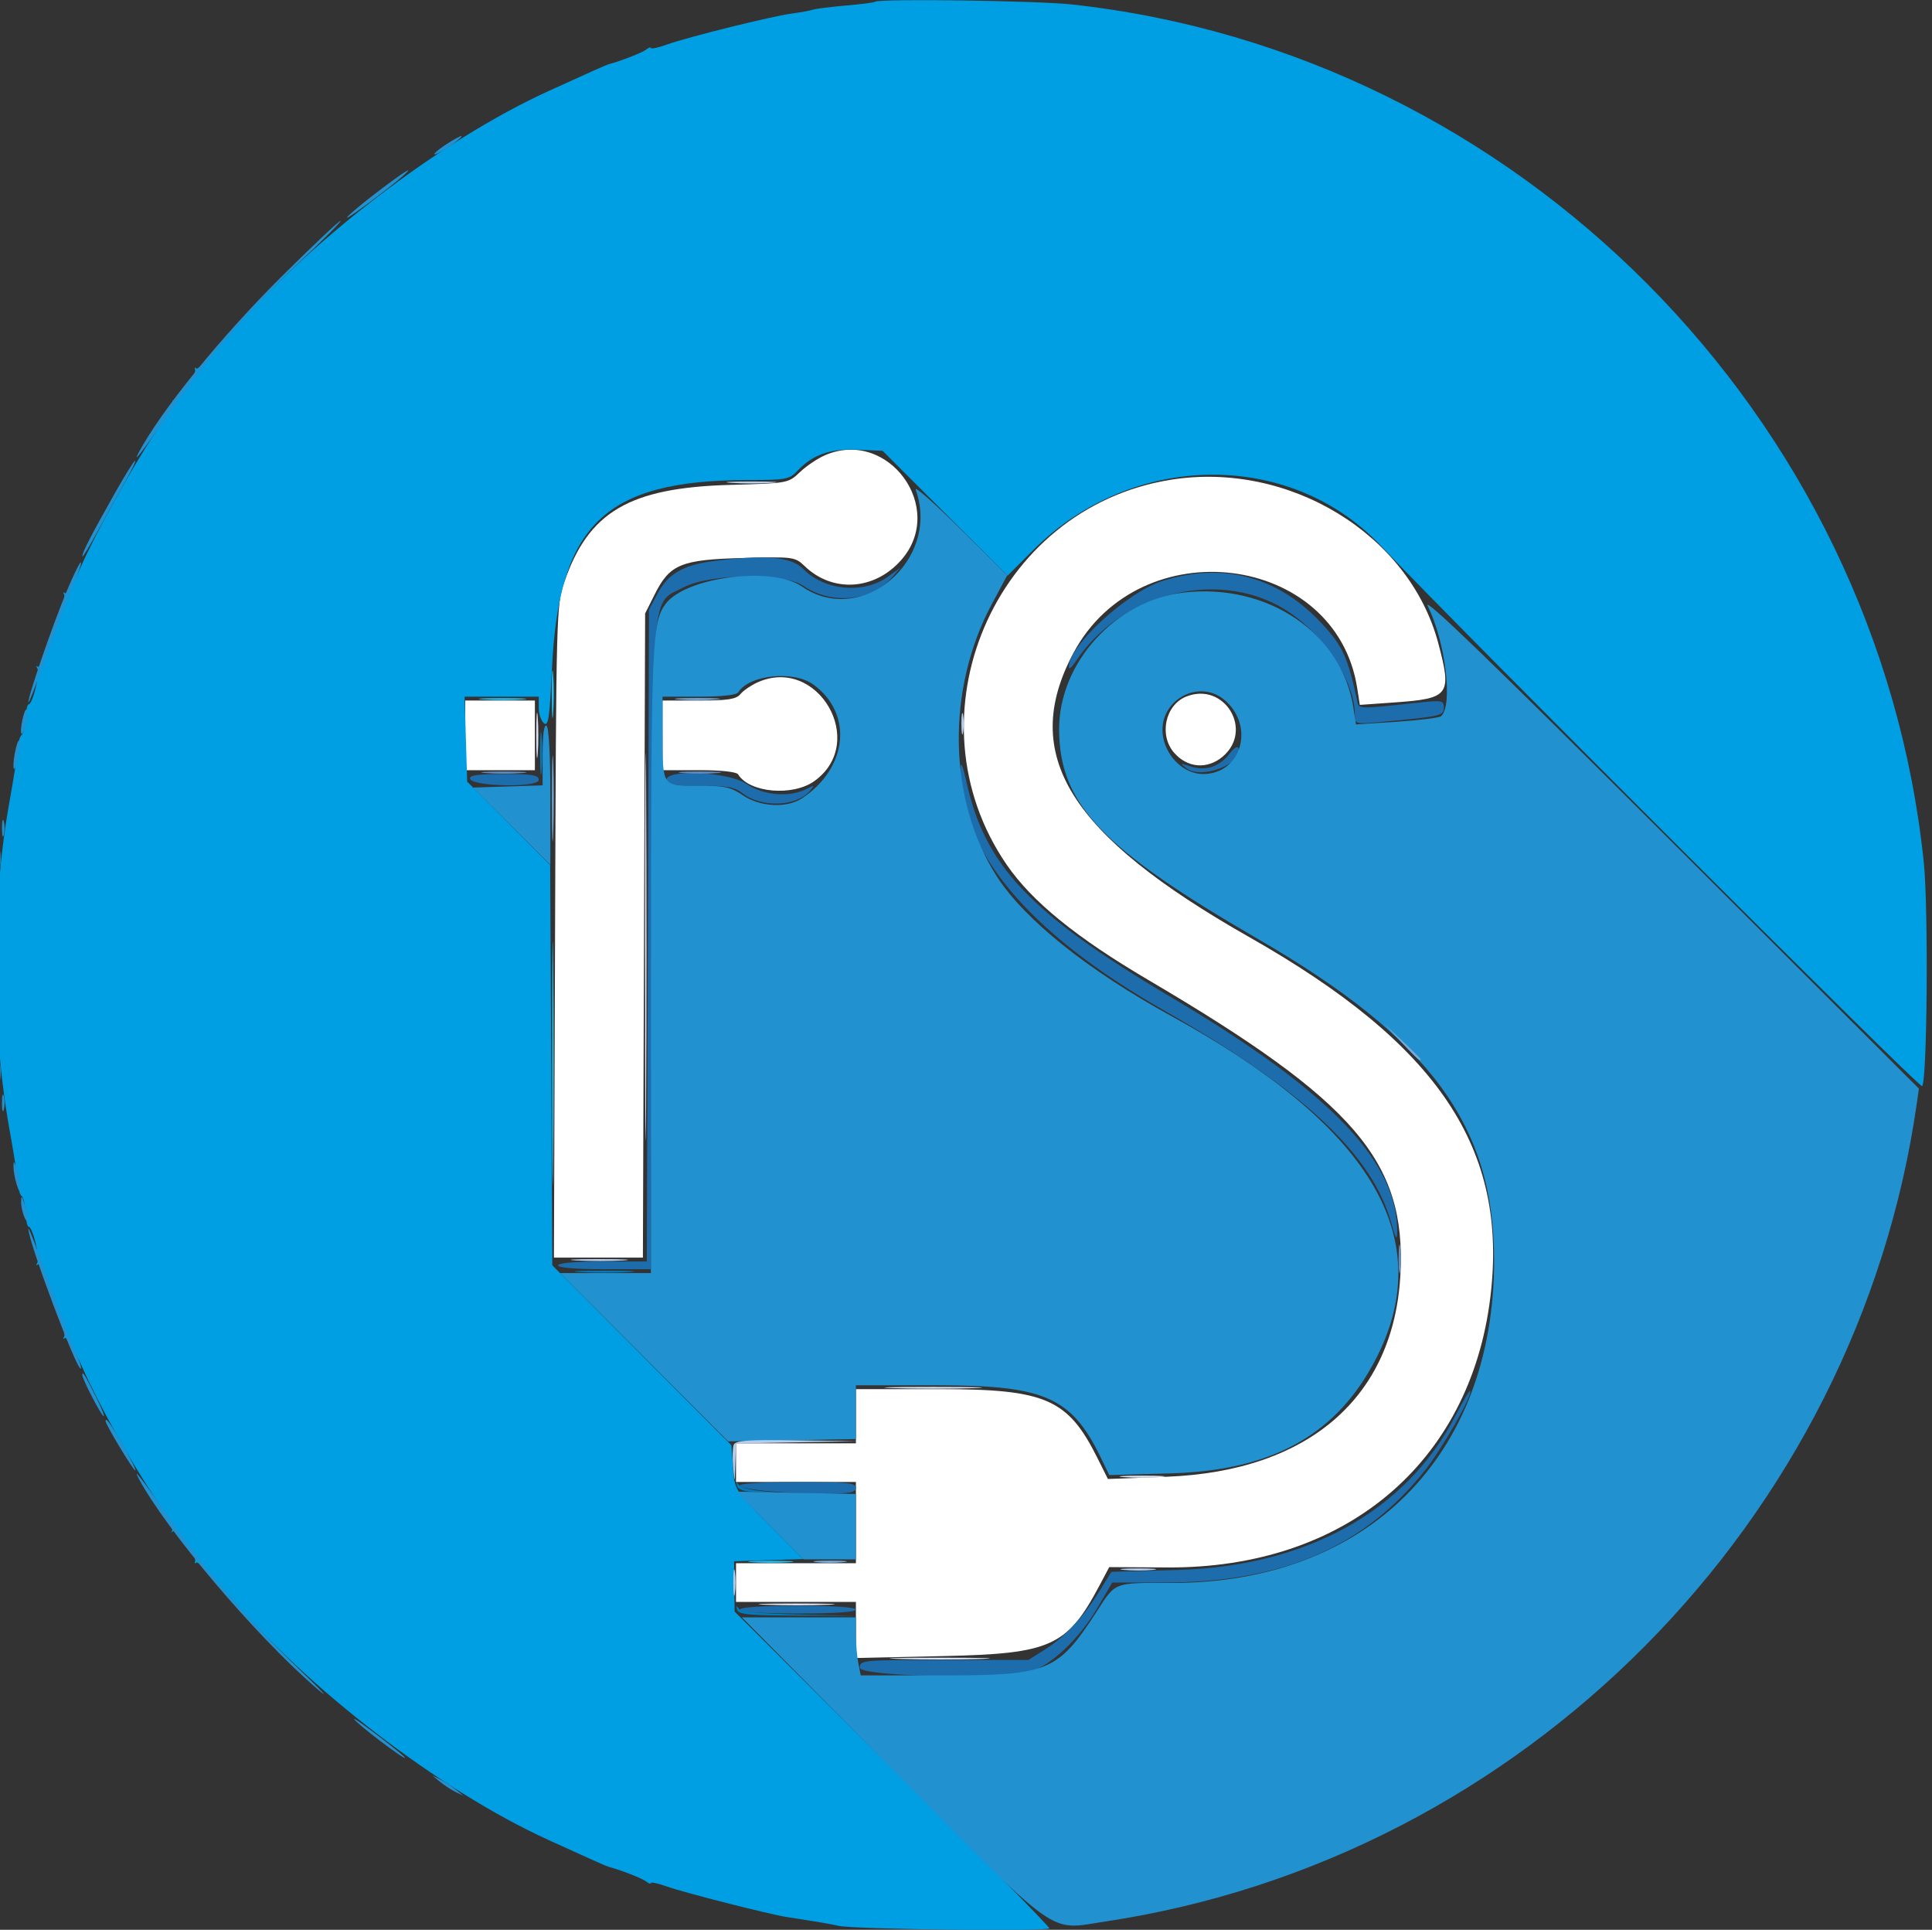 <?xml version="1.0" encoding="UTF-8" standalone="no"?>
<svg
   xmlns:dc="http://purl.org/dc/elements/1.1/"
   xmlns:cc="http://creativecommons.org/ns#"
   xmlns:rdf="http://www.w3.org/1999/02/22-rdf-syntax-ns#"
   xmlns:svg="http://www.w3.org/2000/svg"
   xmlns="http://www.w3.org/2000/svg"
   xmlns:sodipodi="http://sodipodi.sourceforge.net/DTD/sodipodi-0.dtd"
   xmlns:inkscape="http://www.inkscape.org/namespaces/inkscape"
   id="svg"
   version="1.1"
   width="399.595"
   height="399.071"
   style="display:block"
   sodipodi:docname="image2vector (1).svg"
   inkscape:version="0.92.1 r">
  <rect width="100%" height="100%" fill="#333333" stroke="none"/>
  <defs
     id="defs16" />
  <sodipodi:namedview
     pagecolor="#ffffff"
     bordercolor="#666666"
     borderopacity="1"
     objecttolerance="10"
     gridtolerance="10"
     guidetolerance="10"
     inkscape:pageopacity="0"
     inkscape:pageshadow="2"
     inkscape:window-width="1920"
     inkscape:window-height="1011"
     id="namedview14"
     showgrid="false"
     inkscape:zoom="1.3350176"
     inkscape:cx="424.59152"
     inkscape:cy="164.40407"
     inkscape:window-x="0"
     inkscape:window-y="27"
     inkscape:window-maximized="1"
     inkscape:current-layer="svg" />
  <g
     id="svgg"
     transform="translate(-1.37,-0.732)">
    <path
       id="path0"
       d="m 172,94.874 c -1.54,0.666 -3.88,2.243 -5.2,3.505 -2.385,2.279 -2.476,2.296 -14.4,2.626 -20.838,0.578 -29.318,5.548 -34.317,20.116 -1.64,4.777 -1.68,6.283 -1.909,72.279 l -0.234,67.4 h 9.2 9.199 l 0.231,-66.6 0.23,-66.6 2,-3.987 c 3.112,-6.203 5.436,-7.156 18.272,-7.493 10.509,-0.276 10.706,-0.249 12.8,1.749 5.765,5.498 14.412,4.919 19.901,-1.333 C 197.187,105.815 185.096,89.21 172,94.874 m 71.522,5.071 c -36.595,5.839 -54.977,49.024 -33.905,79.655 5.202,7.562 14.394,15.039 29.183,23.739 42.748,25.146 53.381,37.513 52.228,60.742 -1.27,25.563 -18.93,40.911 -48.369,42.036 l -12.14,0.464 -2.142,-4.291 C 222.233,289.985 217.683,288 195.627,288 H 178.4 v 5.6 5.6 H 166 153.6 v 4 4 h 12.4 12.4 v 8.4 8.4 H 166 153.6 v 4 4 h 12.4 12.4 l -0.001,5.8 -0.001,5.8 18.201,-0.4 c 22.187,-0.488 25.497,-1.998 32.239,-14.708 l 1.957,-3.688 12.003,0.071 c 36.681,0.217 62.641,-21.501 66.824,-55.906 3.732,-30.69 -10.681,-52.204 -49.877,-74.451 -37.297,-21.169 -47.556,-37.738 -36.366,-58.733 13.734,-25.767 54.367,-20.738 58.707,7.266 l 0.535,3.452 7.289,-0.518 c 11.258,-0.8 11.789,-1.53 8.928,-12.28 -5.989,-22.499 -30.839,-37.666 -55.316,-33.76 M 158,141.865 c -1.32,0.599 -2.895,1.685 -3.498,2.412 -0.878,1.058 -2.598,1.323 -8.6,1.323 H 138.4 v 7.2 7.2 h 7.553 c 4.685,0 7.762,0.338 8.103,0.891 2.339,3.784 11.253,4.565 15.729,1.377 11.205,-7.978 0.743,-26.09 -11.785,-20.403 m 88.686,2.928 c -4.308,1.739 -5.642,7.957 -2.486,11.589 2.75,3.165 6.863,3.503 10.044,0.826 6.51,-5.478 0.345,-15.604 -7.558,-12.415 M 97.6,152.8 v 7.2 h 7.2 7.2 v -7.2 -7.2 h -7.2 -7.2 v 7.2"
       inkscape:connector-curvature="0"
       style="fill:#ffffff;fill-rule:evenodd;stroke:none" />
    <path
       id="path1"
       d="m 182.333,1.097 c -0.183,0.163 -2.892,0.515 -6.019,0.781 -3.128,0.267 -6.188,0.652 -6.8,0.855 -0.613,0.204 -2.554,0.559 -4.314,0.79 -4.122,0.541 -21.385,4.818 -25.8,6.393 -1.87,0.667 -3.4,1.005 -3.4,0.751 0,-0.255 -0.45,-0.106 -1,0.331 -0.787,0.624 -5.231,2.357 -7.8,3.04 -0.465,0.124 -3.517,1.486 -12.372,5.523 -22.447,10.233 -49.962,31.317 -66.333,50.829 -3.272,3.899 -6.191,6.847 -6.488,6.55 -0.297,-0.297 -0.427,-0.18 -0.289,0.26 0.328,1.044 -3.699,6.912 -4.389,6.396 -0.291,-0.218 -0.367,-0.174 -0.168,0.098 0.198,0.272 -1.361,3.062 -3.465,6.2 -5.104,7.613 -12.503,20.936 -15.666,28.209 -1.41,3.243 -2.862,5.627 -3.225,5.297 -0.364,-0.33 -0.437,-0.205 -0.162,0.277 0.686,1.205 -4.576,15.708 -5.421,14.94 -0.373,-0.339 -0.424,-0.174 -0.113,0.367 0.585,1.017 -0.997,7.413 -1.836,7.42 -0.26,0.002 -0.541,1.317 -0.625,2.923 -0.083,1.605 -0.443,3.134 -0.8,3.396 -0.356,0.262 -0.692,1.377 -0.745,2.477 -0.053,1.1 -0.856,6.224 -1.784,11.388 -3.778,21.014 -3.777,46.615 10e-4,67.633 0.928,5.158 1.73,10.279 1.783,11.379 0.053,1.1 0.389,2.215 0.745,2.477 0.357,0.262 0.717,1.791 0.8,3.396 0.084,1.606 0.365,2.921 0.625,2.923 0.839,0.007 2.421,6.403 1.836,7.42 -0.311,0.541 -0.26,0.706 0.113,0.367 0.845,-0.768 6.107,13.735 5.421,14.94 -0.275,0.482 -0.207,0.612 0.15,0.289 0.357,-0.323 1.985,2.428 3.618,6.113 3.448,7.783 9.846,19.237 15.294,27.381 2.099,3.138 3.564,6.018 3.256,6.4 -0.309,0.382 -0.233,0.426 0.168,0.098 0.819,-0.669 4.981,4.95 4.589,6.196 -0.138,0.44 -0.008,0.557 0.289,0.26 0.297,-0.297 3.216,2.651 6.488,6.55 16.371,19.512 43.886,40.596 66.333,50.829 8.855,4.037 11.907,5.399 12.372,5.523 2.569,0.683 7.013,2.416 7.8,3.04 0.55,0.437 1,0.586 1,0.331 0,-0.254 1.53,0.084 3.4,0.751 3.425,1.222 20.885,5.669 24.6,6.266 1.1,0.177 3.62,0.573 5.6,0.88 1.98,0.307 4.32,0.736 5.2,0.953 2.98,0.736 43.6,1.211 43.598,0.511 -0.001,-0.382 -14.646,-15.274 -32.545,-33.094 L 153.31,334 l -0.055,-5.2 -0.055,-5.2 7.15,-0.233 7.15,-0.234 -7.08,-7.112 c -7.06,-7.094 -7.08,-7.126 -7.429,-11.767 L 152.642,299.6 134.121,280.994 115.6,262.388 115.381,220.994 115.163,179.6 106.581,170.988 98,162.377 97.729,153.588 97.458,144.8 h 7.671 7.671 v 2.302 c 0,1.266 0.487,2.706 1.081,3.2 0.897,0.744 1.177,-1.151 1.64,-11.086 1.396,-29.994 10.903,-39.189 40.54,-39.21 7.934,-0.006 8.574,-0.128 10.297,-1.961 3.098,-3.298 6.762,-4.57 12.428,-4.316 l 5.132,0.231 12.925,12.908 12.926,12.908 5.316,-5.312 c 20.374,-20.358 52.969,-20.802 71.781,-0.977 17.857,18.818 111.555,112.358 112.051,111.862 1.063,-1.062 1.331,-36.806 0.348,-46.302 C 389.699,86.693 315.22,11.722 223.032,1.649 215.86,0.865 183.093,0.421 182.333,1.097"
       inkscape:connector-curvature="0"
       style="fill:#009fe3;fill-rule:evenodd;stroke:none" />
    <path
       id="path2"
       d="m 115.492,144.4 c 0.002,4.4 0.137,6.098 0.299,3.773 0.162,-2.325 0.16,-5.925 -0.004,-8 -0.164,-2.075 -0.297,-0.173 -0.295,4.227 m -14.065,0.991 c 2.325,0.162 5.925,0.16 8,-0.004 2.075,-0.164 0.173,-0.297 -4.227,-0.295 -4.4,0.002 -6.098,0.137 -3.773,0.299 m 14.145,75.009 c -0.001,22.44 0.102,31.735 0.227,20.656 0.126,-11.079 0.126,-29.439 10e-4,-40.8 -0.126,-11.361 -0.228,-2.296 -0.228,20.144 M 157,323.788 c 2.09,0.165 5.51,0.165 7.6,0 2.09,-0.165 0.38,-0.3 -3.8,-0.3 -4.18,0 -5.89,0.135 -3.8,0.3"
       inkscape:connector-curvature="0"
       style="fill:#22bcef;fill-rule:evenodd;stroke:none" />
    <path
       id="path3"
       d="m 148.8,116.779 c -6.075,0.787 -9.257,2.64 -11.392,6.637 l -1.808,3.384 -0.226,67.4 -0.226,67.4 h -9.174 c -5.583,0 -9.174,0.313 -9.174,0.8 0,0.489 3.727,0.8 9.582,0.8 h 9.583 l 0.217,-67 c 0.246,-75.72 -0.224,-70.454 6.618,-74.02 5.456,-2.842 20.667,-3.036 24.679,-0.314 5.956,4.042 14.118,3.211 18.521,-1.886 l 1.6,-1.852 -2.517,1.825 c -5.059,3.668 -13.153,2.951 -17.577,-1.558 -2.502,-2.55 -7.892,-3.016 -18.706,-1.616 m 92.991,4.098 c -7.381,2.338 -19.557,13.577 -19.349,17.86 0.023,0.474 0.634,-0.037 1.358,-1.137 9.743,-14.801 30.754,-19.567 44.472,-10.089 7.5,5.182 13.328,14.408 13.328,21.098 0,1.884 0.096,1.909 5.4,1.421 12.422,-1.145 13,-1.276 13,-2.963 0,-1.449 -0.388,-1.541 -4.6,-1.1 -14.243,1.495 -12.888,1.587 -13.441,-0.913 -1.85,-8.365 -2.927,-10.709 -6.932,-15.091 -9.108,-9.965 -20.57,-13.099 -33.236,-9.086 m 13.936,35.645 c -2.043,2.736 -5.008,3.736 -8.062,2.72 -2.27,-0.755 -2.342,-0.726 -0.912,0.369 3.147,2.41 11.914,-1.007 10.761,-4.195 -0.173,-0.477 -0.977,0.02 -1.787,1.106 m -55.663,2.75 c -0.525,17.081 13.793,34.27 41.936,50.347 29.036,16.587 43.342,29.992 47.167,44.193 0.753,2.797 1.145,3.485 1.18,2.072 0.365,-14.639 -13.576,-29.268 -46.453,-48.747 -29.527,-17.494 -38.853,-27.307 -42.674,-44.904 -0.601,-2.768 -1.121,-4.101 -1.156,-2.961 M 98.598,161.8 c 0.536,1.62 14.202,1.842 14.202,0.231 0,-1.018 -1.259,-1.231 -7.267,-1.231 -5.456,0 -7.184,0.249 -6.935,1 M 139.2,162 c 0,0.974 1.297,1.2 6.874,1.2 5.632,0 7.236,0.285 8.881,1.579 3.897,3.065 11.237,2.776 13.981,-0.551 0.941,-1.141 0.879,-1.192 -0.536,-0.44 -3.62,1.922 -9.059,1.499 -12.724,-0.988 -3.613,-2.452 -16.476,-3.077 -16.476,-0.8 m 163.221,131.45 c -10.107,19.7 -30.76,31.192 -57.408,31.942 l -13.787,0.389 -2.331,3.788 c -3.351,5.446 -7.172,9.579 -11.252,12.171 l -3.556,2.26 h -17.444 c -16.91,0 -17.443,0.049 -17.443,1.6 0,1.827 29.239,2.469 35.335,0.776 4.131,-1.148 10.13,-6.842 13.776,-13.075 l 3.1,-5.301 10.894,-0.011 c 24.193,-0.023 41.144,-7.312 53.716,-23.098 3.672,-4.611 10.079,-15.857 9.413,-16.523 -0.147,-0.148 -1.503,2.139 -3.013,5.082 M 154.4,307.884 c 0,0.852 8.657,1.703 17.4,1.71 5.336,0.005 6.6,-0.224 6.6,-1.194 0,-1.013 -1.867,-1.2 -12,-1.2 -6.6,0 -12,0.308 -12,0.684 m 0,25.716 c 0,0.498 4.533,0.8 12,0.8 7.467,0 12,-0.302 12,-0.8 0,-0.498 -4.533,-0.8 -12,-0.8 -7.467,0 -12,0.302 -12,0.8"
       inkscape:connector-curvature="0"
       style="fill:#1d6cac;fill-rule:evenodd;stroke:none" />
    <path
       id="path4"
       d="m 113.084,156.4 c -0.002,3.96 0.133,5.681 0.301,3.824 0.167,-1.857 0.169,-5.097 0.004,-7.2 -0.165,-2.103 -0.303,-0.584 -0.305,3.376 m 8.316,107.392 c 2.75,0.157 7.25,0.157 10,0 2.75,-0.156 0.5,-0.284 -5,-0.284 -5.5,0 -7.75,0.128 -5,0.284 M 153.802,308 c 0.227,0.844 1.491,1.226 4.261,1.286 l 3.937,0.086 -3.587,-0.341 c -1.973,-0.188 -3.89,-0.766 -4.261,-1.286 -0.466,-0.653 -0.574,-0.575 -0.35,0.255 m 0.003,25.6 c 0.272,0.999 2.395,1.206 12.661,1.234 l 12.334,0.034 -11.967,-0.256 c -8.258,-0.177 -12.181,-0.56 -12.66,-1.234 -0.501,-0.705 -0.604,-0.643 -0.368,0.222"
       inkscape:connector-curvature="0"
       style="fill:#007cbc;fill-rule:evenodd;stroke:none" />
    <path
       id="path5"
       d="m 101.8,160.588 c 2.09,0.165 5.51,0.165 7.6,0 2.09,-0.165 0.38,-0.3 -3.8,-0.3 -4.18,0 -5.89,0.135 -3.8,0.3 m 40.824,0.001 c 2.103,0.165 5.343,0.163 7.2,-0.004 1.857,-0.168 0.136,-0.303 -3.824,-0.301 -3.96,0.002 -5.479,0.14 -3.376,0.305 M 290.648,261.2 c 0.004,2.64 0.154,3.624 0.332,2.186 0.178,-1.438 0.174,-3.598 -0.008,-4.8 -0.183,-1.202 -0.329,-0.026 -0.324,2.614"
       inkscape:connector-curvature="0"
       style="fill:#658cc1;fill-rule:evenodd;stroke:none" />
    <path
       id="path6"
       d="m 93.8,30.492 c -2.727,1.746 -3.609,2.919 -1.2,1.595 1.836,-1.009 4.711,-3.233 4.2,-3.248 -0.22,-0.007 -1.57,0.737 -3,1.653 m -14.342,9.906 c -3.158,2.402 -5.997,4.78 -6.308,5.283 -0.516,0.834 8.851,-6.114 11.621,-8.621 2.597,-2.35 0.107,-0.786 -5.313,3.338 M 59.735,57.8 C 47.018,70.429 34.739,85.546 30.007,94.4 c -1.357,2.538 1.075,-0.609 6.182,-8 7.702,-11.147 17.014,-21.942 27.198,-31.529 4.95,-4.659 8.735,-8.471 8.413,-8.471 -0.322,0 -5.752,5.13 -12.065,11.4 M 24.966,103 c -4.962,8.824 -6.569,11.952 -6.555,12.76 0.006,0.352 1.477,-2.06 3.269,-5.36 1.792,-3.3 4.333,-7.89 5.647,-10.2 1.315,-2.31 2.207,-4.2 1.983,-4.2 -0.225,0 -2.179,3.15 -4.344,7 m 165.797,-1 c 5.218,14.576 -11.237,28.542 -23.563,20 -6.157,-4.267 -24.118,-1.934 -28.201,3.662 -2.79,3.823 -2.961,8.019 -2.98,73.338 L 136,264 h -9.393 -9.393 l 17.384,17.4 17.384,17.4 13.209,-0.237 13.209,-0.238 v -5.562 -5.563 l 17,0.008 c 22.033,0.01 27.587,2.467 33.604,14.866 l 1.796,3.702 12.8,-0.365 c 21.245,-0.607 34.595,-8.191 42.621,-24.211 12.413,-24.78 -1.576,-47.877 -42.621,-70.371 -17.217,-9.435 -30.362,-19.962 -36.07,-28.884 -10.087,-15.768 -10.501,-38.593 -1.022,-56.294 l 3.186,-5.949 -9.752,-9.651 c -5.363,-5.308 -9.494,-8.931 -9.179,-8.051 M 15.178,122.959 c -2.936,7.035 -8.001,21.715 -7.934,22.998 0.024,0.464 1.756,-4.017 3.849,-9.957 2.092,-5.94 4.597,-12.566 5.565,-14.724 0.969,-2.158 1.618,-4.066 1.444,-4.241 -0.175,-0.175 -1.491,2.491 -2.924,5.924 m 231.053,0.306 c -14.101,1.596 -25.863,14.513 -25.804,28.335 0.066,15.386 8.801,24.591 41.07,43.278 35.705,20.678 48.903,38.614 48.903,66.458 0,40.52 -26.33,66.827 -66.8,66.743 -12.024,-0.025 -11.406,-0.264 -15.426,5.949 -7.98,12.334 -9.994,13.172 -31.642,13.172 H 179.4 l -0.5,-2.5 c -0.275,-1.375 -0.5,-4.075 -0.5,-6 v -3.5 h -11.789 -11.788 l 31.188,31.491 c 35.115,35.454 31.956,33.203 44.048,31.385 86.338,-12.978 155.488,-82.77 167.791,-169.349 l 0.408,-2.873 -51.602,-51.527 c -36.811,-36.757 -51.141,-50.596 -49.991,-48.279 3.671,7.395 5.267,20.471 2.781,22.78 -0.355,0.33 -4.465,0.85 -9.133,1.155 l -8.486,0.556 -0.538,-3.47 C 278.902,131.672 263.62,121.296 246.231,123.265 M 169.6,142.296 c 8.244,5.982 7.143,17.205 -2.306,23.499 -3.151,2.098 -8.698,1.829 -12.266,-0.595 -2.528,-1.718 -3.838,-2 -9.292,-2 -7.527,0 -7.308,0.329 -7.325,-11 l -0.011,-7.4 h 7.553 c 4.647,0 7.763,-0.34 8.098,-0.883 2.254,-3.646 11.439,-4.604 15.549,-1.621 m 85.377,3.481 c 5.952,5.556 2.944,15.023 -4.773,15.023 -3.807,0 -7.461,-3.36 -8.255,-7.589 -1.404,-7.485 7.518,-12.576 13.028,-7.434 M 6,149.6 c -0.304,1.383 -0.385,2.681 -0.182,2.885 0.204,0.204 0.601,-0.779 0.882,-2.185 0.667,-3.335 0.021,-3.981 -0.7,-0.7 m 107.6,7.123 v 6.417 l -7.219,0.23 -7.218,0.23 8.018,7.985 8.019,7.985 v -14.138 c 0,-8.562 -0.315,-14.333 -0.8,-14.632 -0.508,-0.314 -0.8,1.848 -0.8,5.923 M 4.444,156.444 c -0.301,1.606 -0.387,3.079 -0.192,3.275 0.196,0.196 0.602,-0.958 0.904,-2.563 0.301,-1.606 0.387,-3.079 0.192,-3.275 -0.196,-0.196 -0.602,0.958 -0.904,2.563 M 1.786,172 c 0,1.54 0.164,2.17 0.365,1.4 0.202,-0.77 0.202,-2.03 0,-2.8 -0.201,-0.77 -0.365,-0.14 -0.365,1.4 m -0.768,6.4 c 0,1.98 0.156,2.79 0.347,1.8 0.19,-0.99 0.19,-2.61 0,-3.6 -0.191,-0.99 -0.347,-0.18 -0.347,1.8 M 0.28,188.8 c 0,3.74 0.137,5.27 0.306,3.4 0.168,-1.87 0.168,-4.93 0,-6.8 -0.169,-1.87 -0.306,-0.34 -0.306,3.4 m 0,23.2 c 0,3.74 0.137,5.27 0.306,3.4 0.168,-1.87 0.168,-4.93 0,-6.8 C 0.417,206.73 0.28,208.26 0.28,212 m 0.738,10.4 c 0,1.98 0.156,2.79 0.347,1.8 0.19,-0.99 0.19,-2.61 0,-3.6 -0.191,-0.99 -0.347,-0.18 -0.347,1.8 m 0.768,6.4 c 0,1.54 0.164,2.17 0.365,1.4 0.202,-0.77 0.202,-2.03 0,-2.8 -0.201,-0.77 -0.365,-0.14 -0.365,1.4 M 4.159,242 c 0,0.88 0.289,2.5 0.641,3.6 0.507,1.584 0.641,1.667 0.641,0.4 0,-0.88 -0.289,-2.5 -0.641,-3.6 -0.507,-1.584 -0.641,-1.667 -0.641,-0.4 m 1.577,7.2 c -0.013,0.88 0.286,2.32 0.664,3.2 0.876,2.039 0.876,-0.065 0,-2.8 -0.515,-1.608 -0.645,-1.686 -0.664,-0.4 m 1.508,5.643 c -0.124,2.366 10.122,29.658 10.858,28.922 0.174,-0.175 -0.475,-2.083 -1.444,-4.241 C 15.69,277.366 13.185,270.74 11.093,264.8 9,258.86 7.268,254.379 7.244,254.843 m 11.156,30.25 c 0,0.867 3.976,8.507 4.427,8.507 0.22,0 -0.549,-1.89 -1.71,-4.2 -2.231,-4.443 -2.717,-5.212 -2.717,-4.307 m 4.8,9.49 c 0,0.724 5.716,10.217 6.152,10.217 0.201,0 -0.795,-2.07 -2.213,-4.6 -2.597,-4.632 -3.939,-6.546 -3.939,-5.617 m 6.807,11.817 c 5.765,10.787 24.09,32.438 36.65,43.304 3.158,2.733 1.69,1.096 -3.263,-3.638 -10.309,-9.854 -19.632,-20.705 -27.205,-31.666 -5.107,-7.391 -7.539,-10.538 -6.182,-8 m 130.59,9.8 6.97,7 h 5.416 5.417 v -6.761 -6.761 l -12.387,-0.239 -12.386,-0.239 6.97,7 m -85.291,40.755 c 3.004,2.735 11.624,9.005 9.494,6.907 -0.66,-0.65 -3.72,-3.065 -6.8,-5.367 -3.08,-2.301 -4.292,-2.994 -2.694,-1.54 M 92.4,369.214 c 0.88,0.717 2.32,1.657 3.2,2.089 l 1.6,0.785 -1.6,-1.302 c -0.88,-0.717 -2.32,-1.657 -3.2,-2.089 l -1.6,-0.785 1.6,1.302"
       inkscape:connector-curvature="0"
       style="fill:#2291d0;fill-rule:evenodd;stroke:none" />
    <path
       id="path7"
       d="m 141.8,145.388 c 2.09,0.165 5.51,0.165 7.6,0 2.09,-0.165 0.38,-0.3 -3.8,-0.3 -4.18,0 -5.89,0.135 -3.8,0.3 M 115.531,166 c 0,7.92 0.12,11.052 0.266,6.96 0.145,-4.093 0.144,-10.573 -0.002,-14.4 -0.146,-3.828 -0.265,-0.48 -0.264,7.44 m 175.636,50.2 c 3.315,3.532 4.033,4.167 4.033,3.567 0,-0.129 -1.71,-1.839 -3.8,-3.8 l -3.8,-3.567 3.567,3.8 M 170.182,323.777 c 1.42,0.177 3.94,0.18 5.6,0.007 1.66,-0.173 0.498,-0.318 -2.582,-0.321 -3.08,-0.004 -4.438,0.138 -3.018,0.314"
       inkscape:connector-curvature="0"
       style="fill:#73abdd;fill-rule:evenodd;stroke:none" />
    <path
       id="path8"
       d="m 152.6,100.59 c 2.31,0.161 6.09,0.161 8.4,0 2.31,-0.162 0.42,-0.294 -4.2,-0.294 -4.62,0 -6.51,0.132 -4.2,0.294 m 47.618,49.81 c 0,1.98 0.156,2.79 0.347,1.8 0.19,-0.99 0.19,-2.61 0,-3.6 -0.191,-0.99 -0.347,-0.18 -0.347,1.8 m -79.587,110.993 c 2.768,0.157 7.088,0.156 9.6,-0.003 2.513,-0.158 0.249,-0.286 -5.031,-0.285 -5.28,0.002 -7.336,0.131 -4.569,0.288 m 32.493,38.115 c -0.234,0.61 -0.285,2.68 -0.114,4.6 0.308,3.469 0.311,3.465 0.45,-0.688 l 0.14,-4.179 12.6,-0.243 12.6,-0.242 -12.625,-0.178 c -10.143,-0.143 -12.709,0.04 -13.051,0.93 M 153.04,328 c 0,2.42 0.15,3.41 0.333,2.2 0.183,-1.21 0.183,-3.19 0,-4.4 -0.183,-1.21 -0.333,-0.22 -0.333,2.2 m 80.76,-2.617 c 1.65,0.172 4.35,0.172 6,0 1.65,-0.173 0.3,-0.314 -3,-0.314 -3.3,0 -4.65,0.141 -3,0.314"
       inkscape:connector-curvature="0"
       style="fill:#b4cded;fill-rule:evenodd;stroke:none" />
    <path
       id="path9"
       d="m 134.781,196.4 c 0,35.64 0.099,50.337 0.219,32.66 0.12,-17.678 0.12,-46.838 0,-64.8 -0.12,-17.963 -0.219,-3.5 -0.219,32.14 m -22.493,-43.6 c 0,4.18 0.135,5.89 0.3,3.8 0.165,-2.09 0.165,-5.51 0,-7.6 -0.165,-2.09 -0.3,-0.38 -0.3,3.8 M 186.2,287.797 c 4.51,0.142 11.89,0.142 16.4,0 4.51,-0.143 0.82,-0.26 -8.2,-0.26 -9.02,0 -12.71,0.117 -8.2,0.26 m 47.6,18.391 c 2.09,0.165 5.51,0.165 7.6,0 2.09,-0.165 0.38,-0.3 -3.8,-0.3 -4.18,0 -5.89,0.135 -3.8,0.3 m -73.962,26.408 c 3.651,0.148 9.411,0.148 12.8,-0.002 3.389,-0.15 0.402,-0.271 -6.638,-0.27 -7.04,10e-4 -9.813,0.123 -6.162,0.272 m 27.605,11.201 c 4.754,0.142 12.314,0.142 16.8,-0.001 4.487,-0.142 0.597,-0.258 -8.643,-0.257 -9.24,0 -12.91,0.117 -8.157,0.258"
       inkscape:connector-curvature="0"
       style="fill:#dce1f1;fill-rule:evenodd;stroke:none" />
  </g>
</svg>
